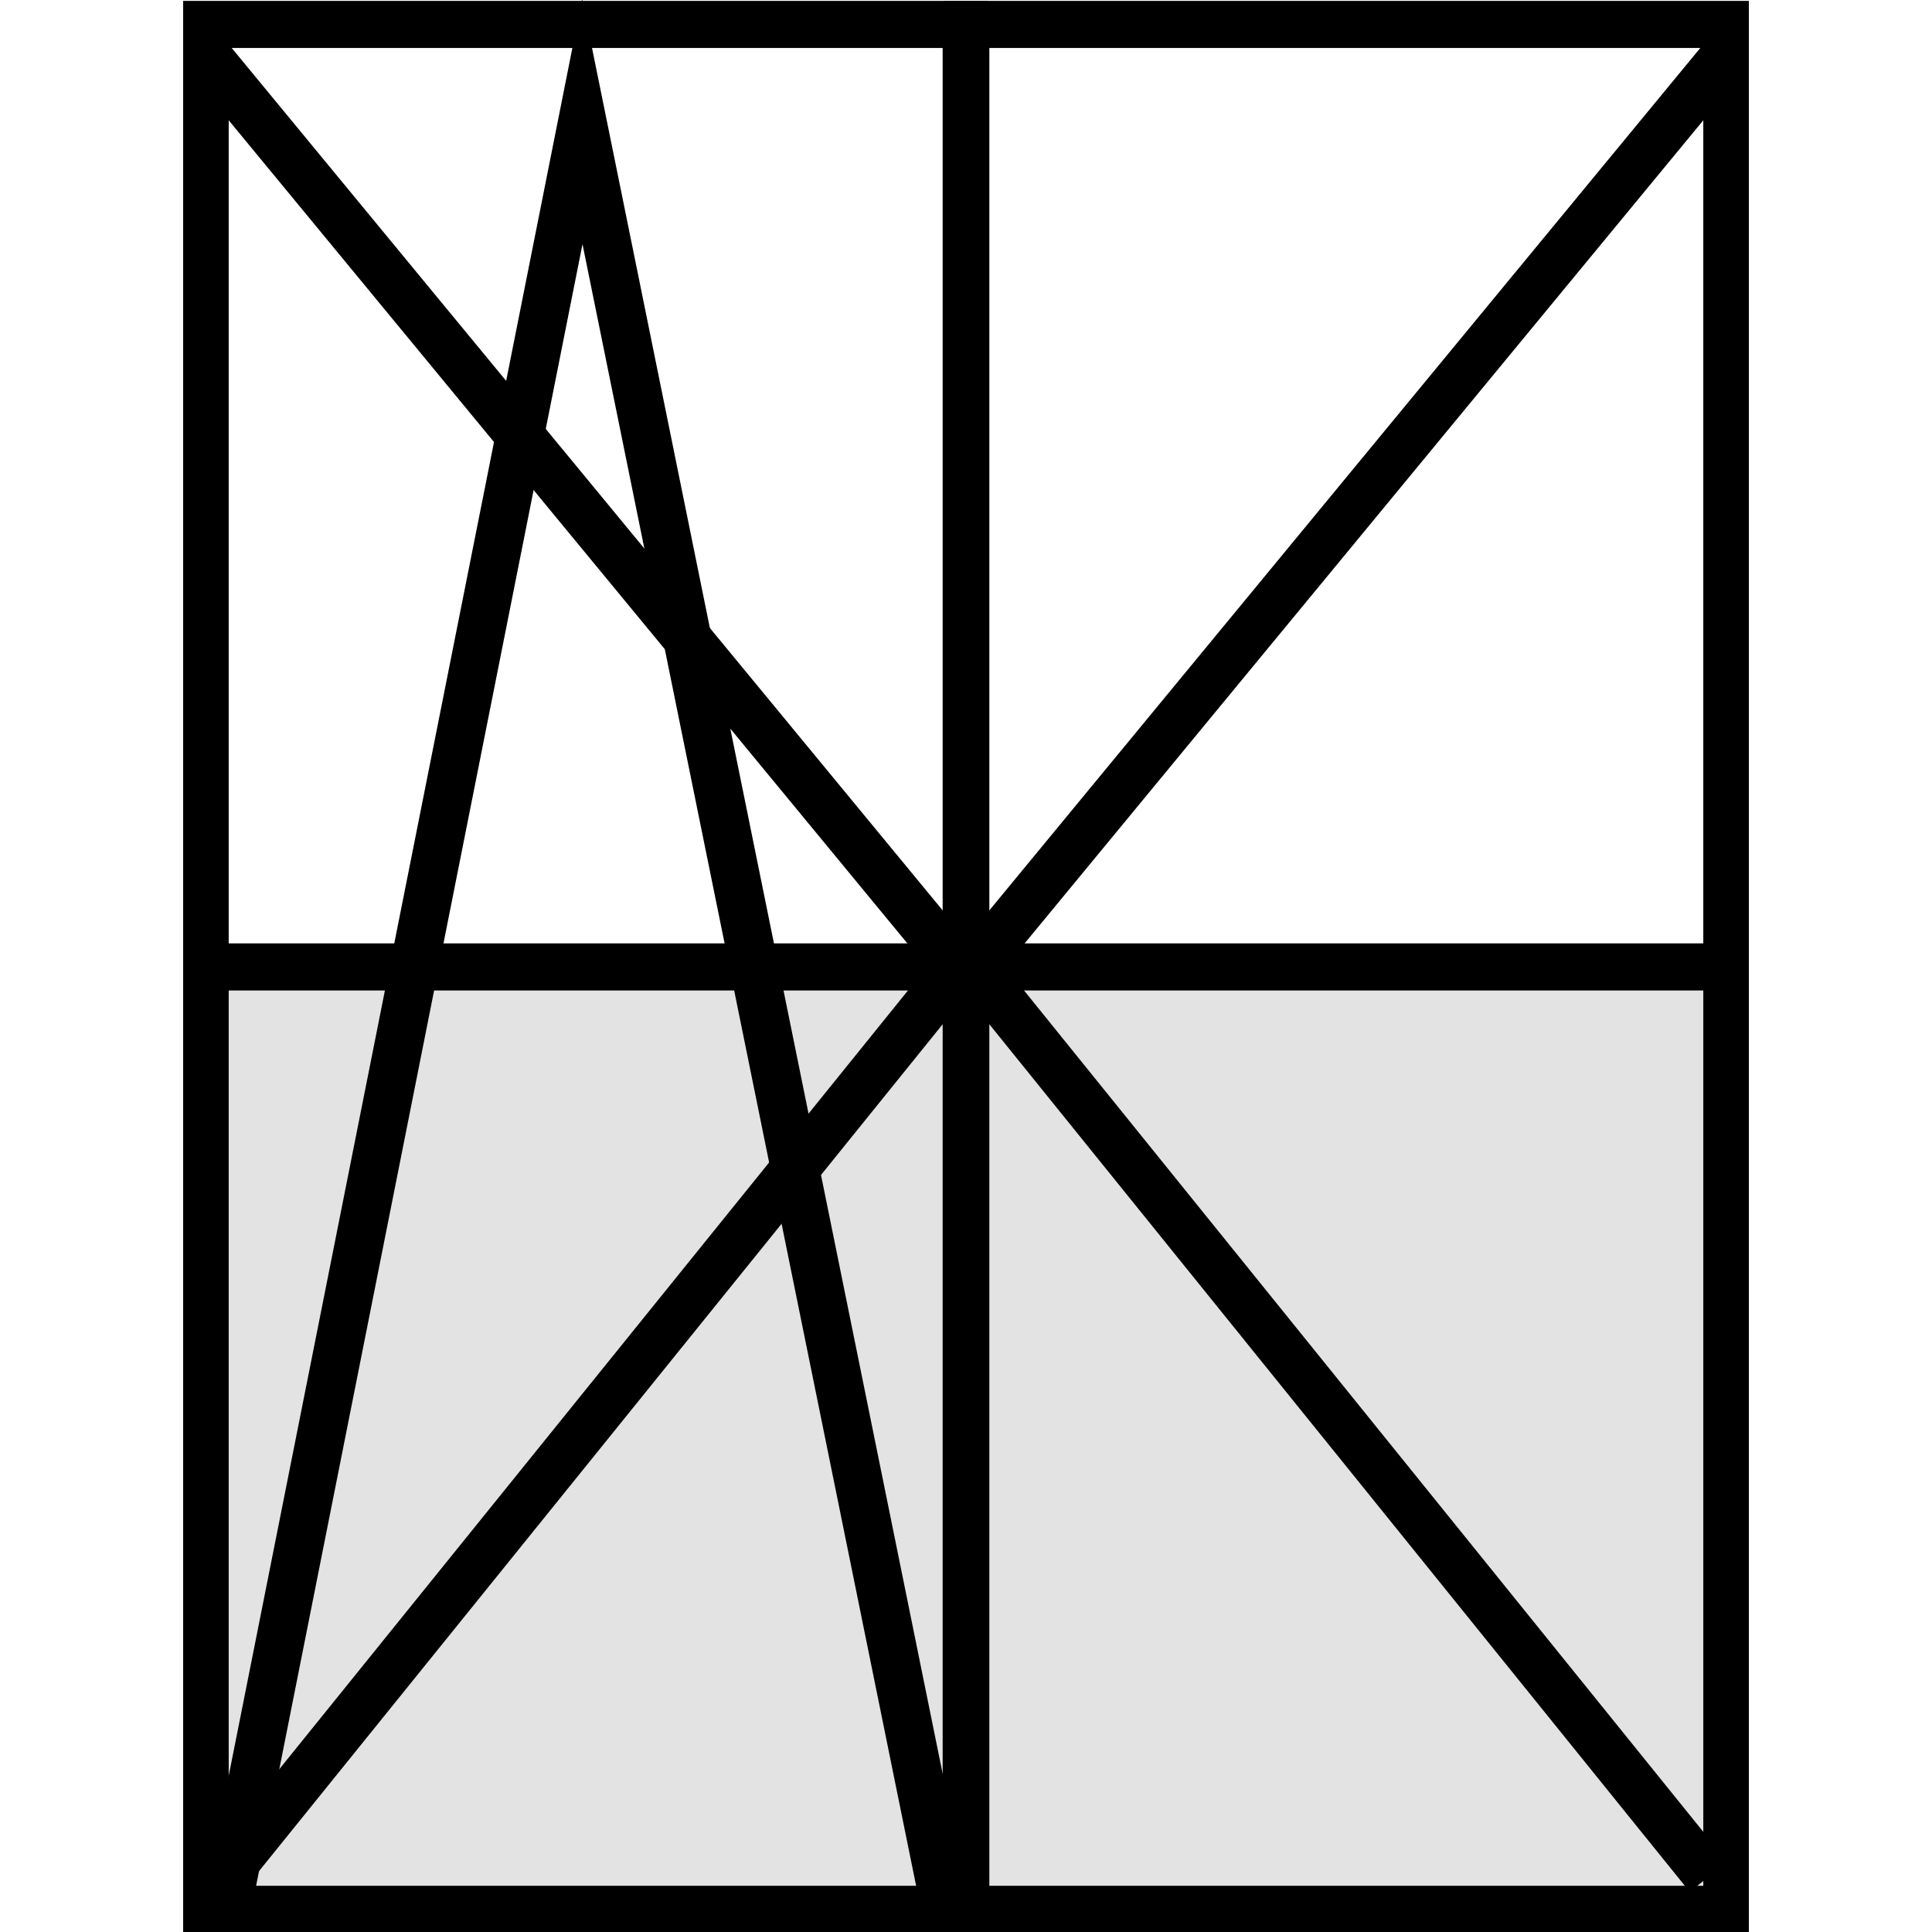 <svg xmlns="http://www.w3.org/2000/svg" width="24" height="24" viewBox="0 0 24 24"><rect x="2.797" y="12.032" width="9.208" height="11.454" style="fill:#e3e3e3"/><path d="M12.275,24.011h-10v-24h10Zm-9.434-.585H11.71V.596H2.841Z"/><rect x="2.64" y="11.719" width="9.271" height="0.585"/><polygon points="3.009 23.502 2.543 23.125 11.514 12.013 2.319 0.861 2.782 0.479 12.287 12.009 3.009 23.502"/><polygon points="3.095 23.861 2.506 23.744 7.231 -0.011 12.018 23.55 11.43 23.67 7.236 3.033 3.095 23.861"/><rect x="11.995" y="12.032" width="9.208" height="11.454" transform="translate(33.198 35.517) rotate(-180)" style="fill:#e3e3e3"/><path d="M11.725.011h10v24h-10Zm9.434.585H12.29v22.83h8.869Z"/><rect x="12.089" y="11.719" width="9.271" height="0.585"/><polygon points="20.991 23.502 21.457 23.125 12.486 12.013 21.681 0.861 21.218 0.479 11.713 12.009 20.991 23.502"/></svg>
